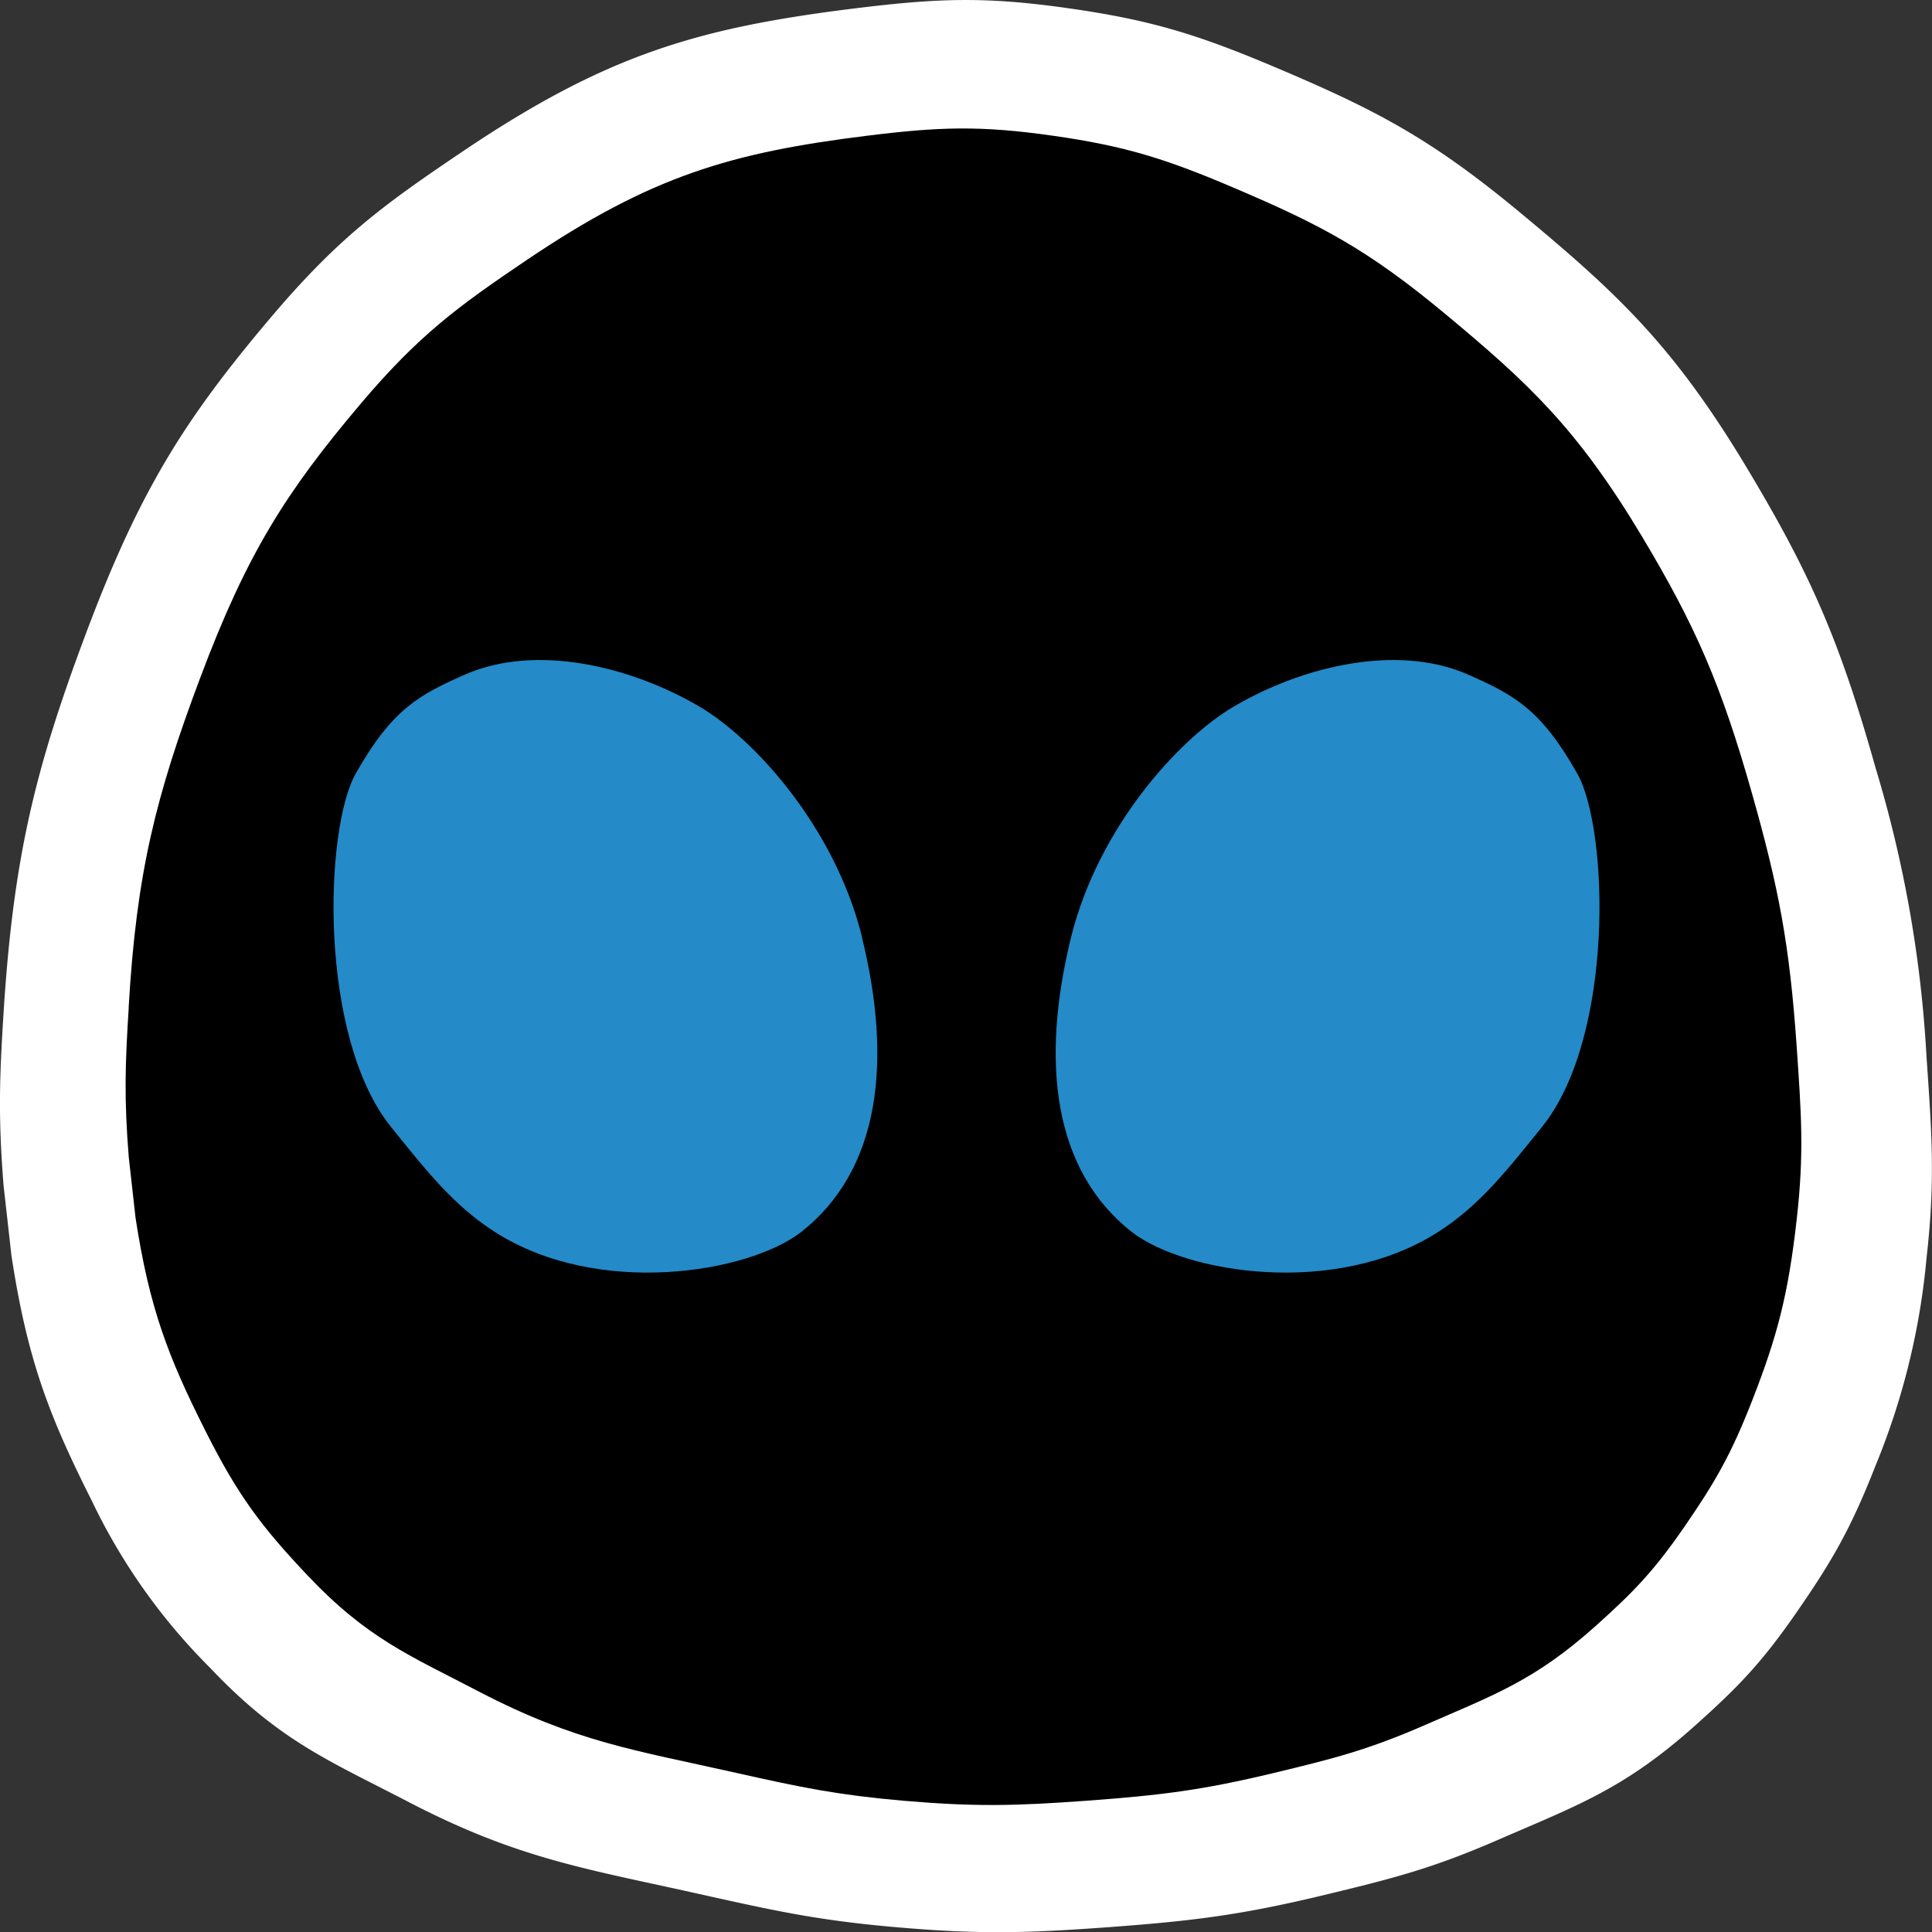 <svg xmlns="http://www.w3.org/2000/svg" width="25" height="25" fill="none" xmlns:v="https://vecta.io/nano"><rect width="100%" height="100%" fill="#333333" stroke="none"/><path d="M.046 13.107C.173 11.1.452 9.955 1.113 8.195 1.805 6.35 2.388 5.428 3.5 4.113c.88-1.04 1.464-1.464 2.488-2.154C7.848.706 9.03.36 11.066.108c1.077-.133 1.692-.154 2.768 0 1.086.155 1.693.347 2.742.794 1.253.533 1.96.907 3.098 1.852 1.26 1.046 1.985 1.72 2.945 3.325.798 1.332 1.185 2.2 1.65 3.855a15.85 15.85 0 0 1 .66 3.741c.07 1.013.114 1.603 0 2.608a9.24 9.24 0 0 1-.66 2.683c-.32.817-.56 1.23-1.016 1.89-.462.668-.768.98-1.32 1.474-.912.816-1.518 1.03-2.54 1.474-.866.377-1.37.503-2.26.718-1.082.26-1.698.335-2.793.416-1.07.078-1.673.093-2.742 0-.976-.085-1.52-.2-2.488-.416-1.513-.34-2.39-.458-3.834-1.21-1.04-.54-1.668-.79-2.565-1.738a7.79 7.79 0 0 1-1.523-2.154c-.556-1.104-.835-1.83-1.04-3.174l-.102-.907c-.068-.865-.055-1.363 0-2.23z" fill="#fff"/><path d="M1.665 13.035c.1-1.742.352-2.735.925-4.262.6-1.6 1.106-2.4 2.07-3.54.763-.903 1.27-1.27 2.158-1.87 1.613-1.088 2.64-1.388 4.405-1.607.934-.116 1.467-.133 2.4 0 .942.134 1.47.3 2.38.69 1.087.463 1.7.787 2.687 1.607 1.094.908 1.72 1.494 2.555 2.885.692 1.156 1.027 1.917 1.43 3.344.342 1.208.482 1.942.573 3.246.06.88.1 1.39 0 2.262-.108.955-.246 1.49-.573 2.328-.277.71-.486 1.068-.88 1.64-.4.58-.666.85-1.145 1.28-.79.708-1.316.893-2.202 1.28-.75.327-1.187.437-1.96.623-.94.226-1.473.29-2.423.36-.928.068-1.45.08-2.38 0-.847-.074-1.32-.172-2.158-.36-1.313-.295-2.072-.398-3.326-1.05-.9-.47-1.446-.685-2.224-1.508-.58-.614-.894-1.02-1.32-1.87-.482-.957-.724-1.587-.903-2.754l-.088-.787c-.06-.75-.048-1.182 0-1.935z" fill="#000"/><path d="M13.86 12.126c.353-1.423 1.398-2.57 2.108-2.985.887-.52 2.106-.813 3.02-.416.6.265.948.447 1.422 1.285.406.718.485 3.404-.457 4.573-.457.567-.812 1.02-1.346 1.36-1.33.85-3.275.53-3.96 0-1.02-.8-1.185-2.2-.787-3.817zm-2.705 0c-.353-1.423-1.398-2.57-2.108-2.985-.888-.52-2.106-.813-3.022-.416-.6.265-.948.447-1.422 1.285-.406.718-.485 3.404.457 4.573.457.567.813 1.02 1.346 1.36 1.33.85 3.275.53 3.96 0 1.02-.8 1.185-2.2.787-3.817z" fill="#248ac8"/></svg>